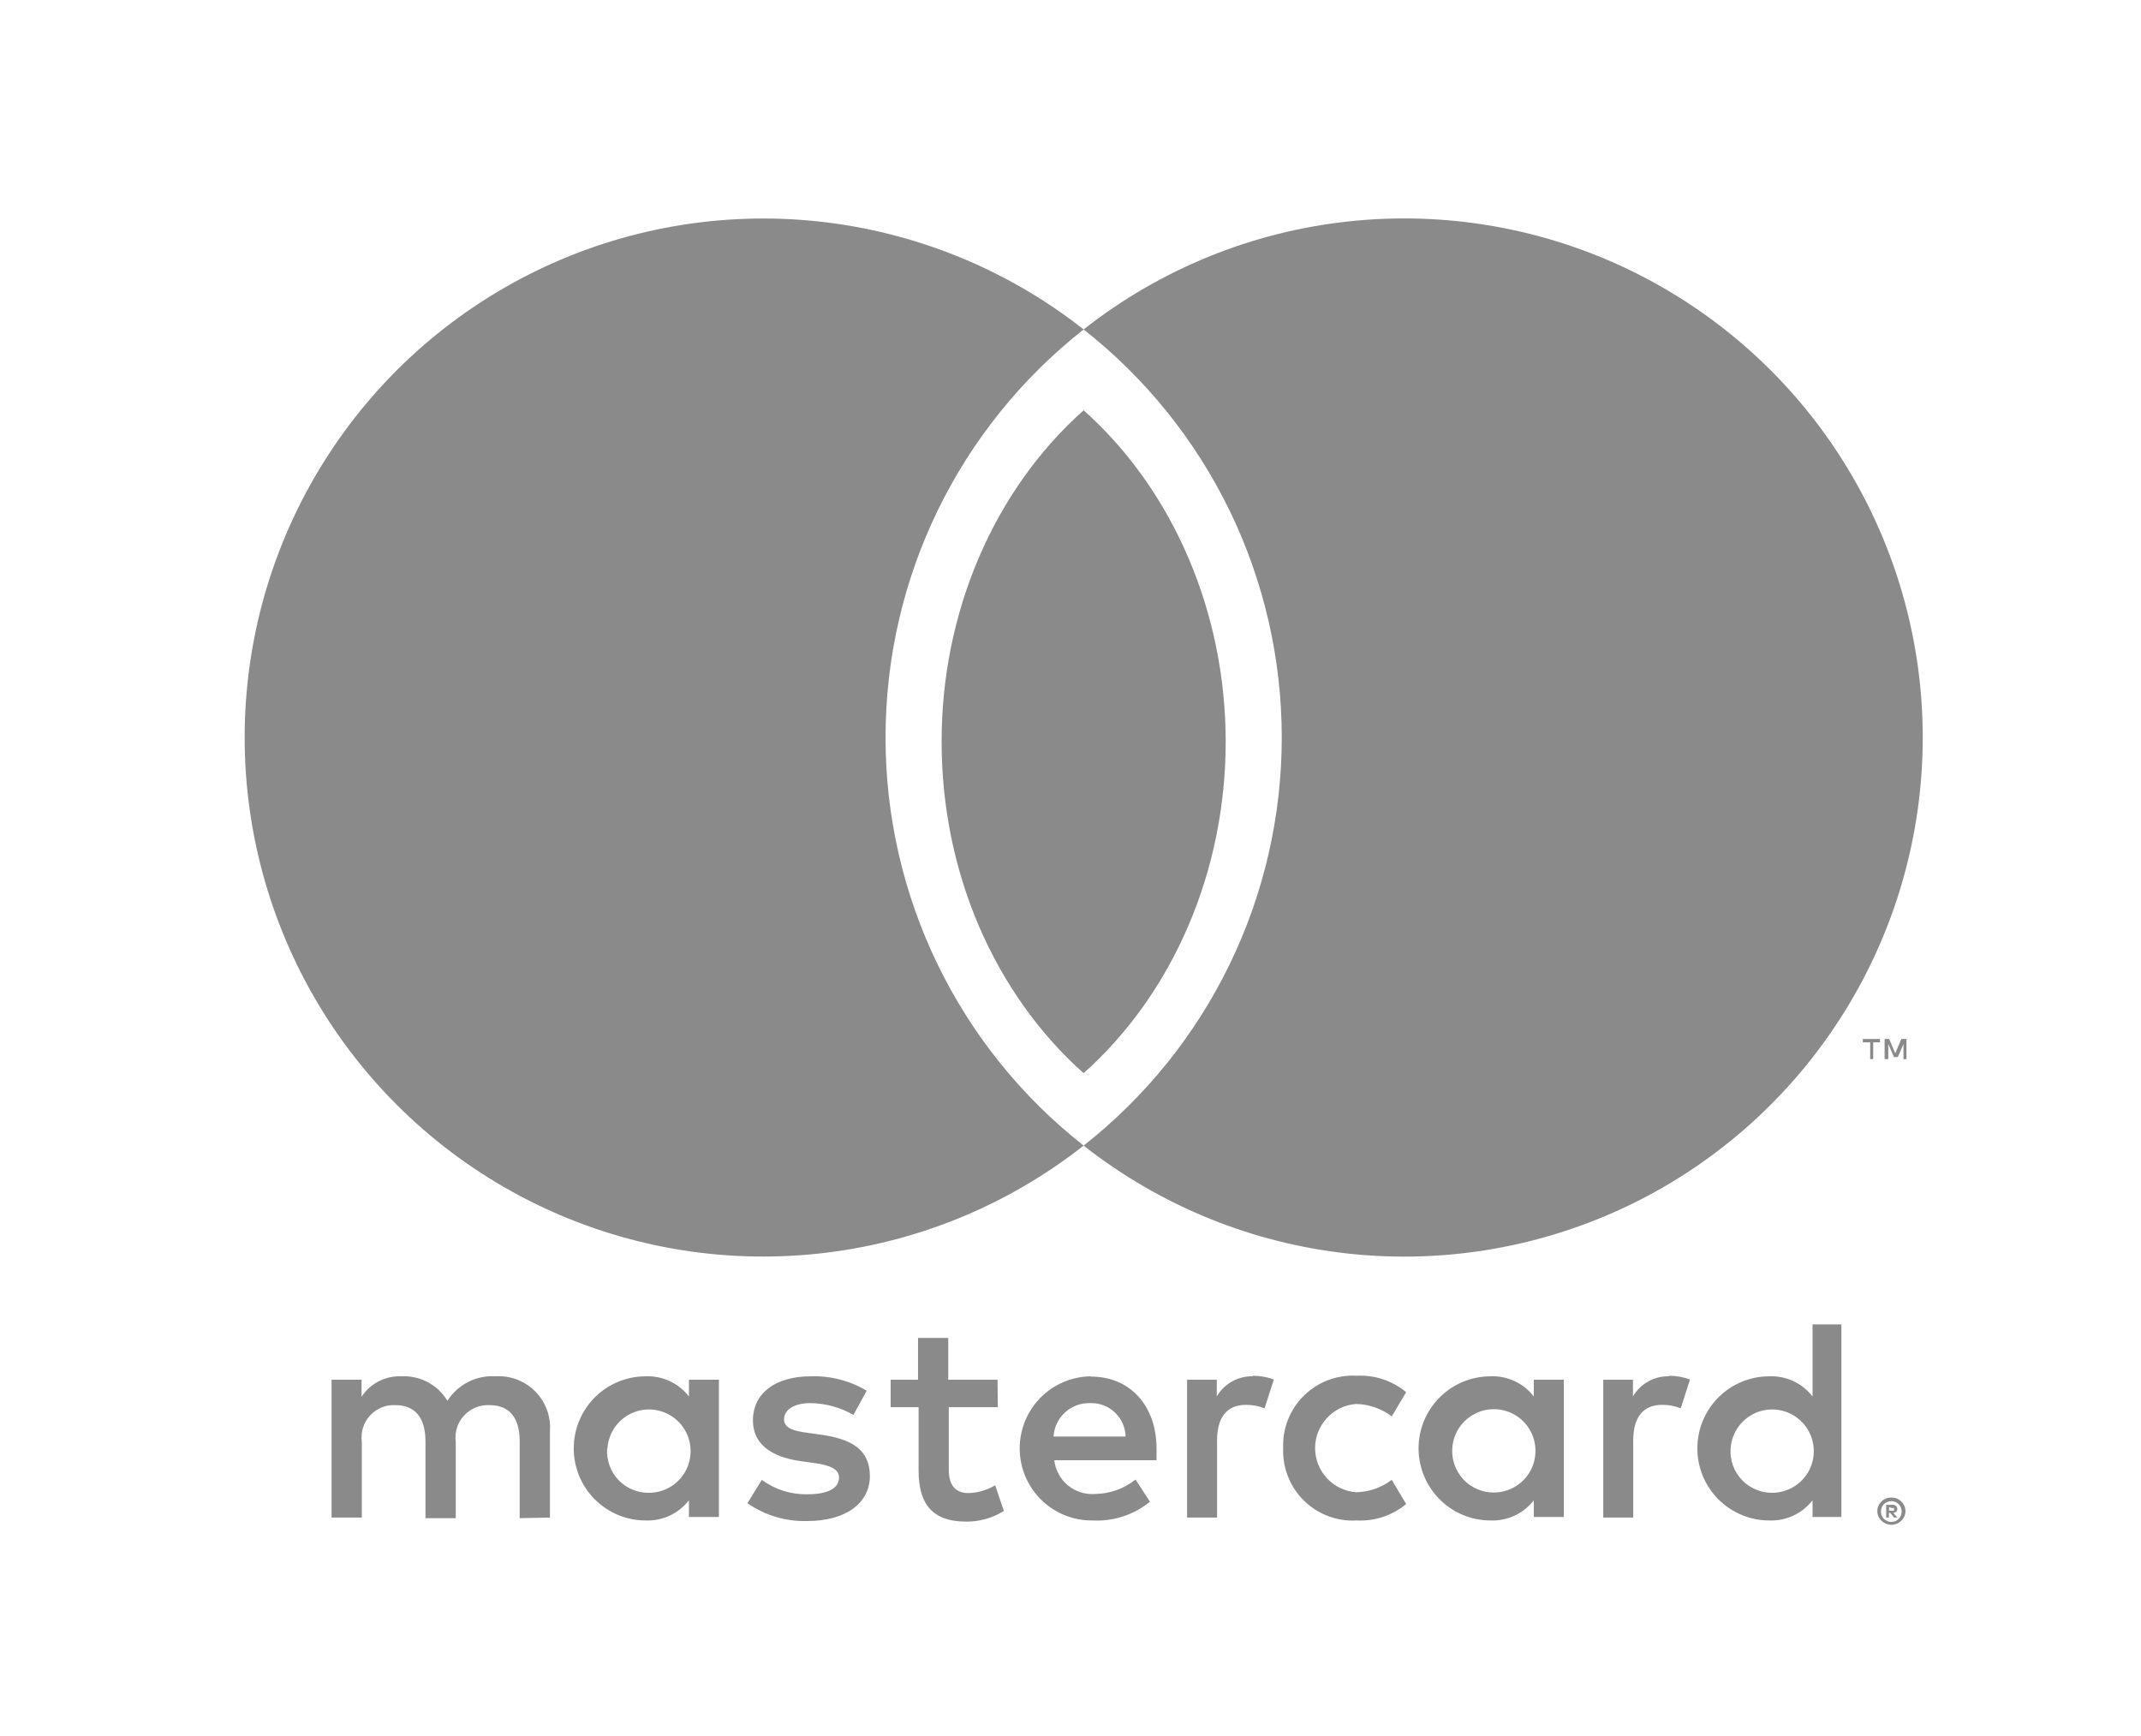 <svg width="37" height="30" viewBox="0 0 37 30" fill="none" xmlns="http://www.w3.org/2000/svg">
<path d="M9.504 26.225V24.73C9.513 24.605 9.495 24.479 9.451 24.36C9.407 24.242 9.338 24.135 9.25 24.045C9.161 23.956 9.055 23.886 8.937 23.841C8.82 23.796 8.694 23.776 8.568 23.784C8.403 23.773 8.239 23.806 8.092 23.881C7.945 23.956 7.82 24.068 7.732 24.207C7.651 24.072 7.535 23.962 7.396 23.887C7.258 23.813 7.102 23.777 6.945 23.784C6.808 23.777 6.672 23.806 6.549 23.868C6.427 23.93 6.323 24.023 6.248 24.137V23.843H5.73V26.225H6.253V24.915C6.242 24.833 6.249 24.75 6.273 24.672C6.298 24.594 6.339 24.522 6.395 24.461C6.451 24.401 6.519 24.353 6.595 24.322C6.671 24.291 6.753 24.277 6.835 24.282C7.179 24.282 7.353 24.506 7.353 24.91V26.235H7.876V24.915C7.865 24.833 7.873 24.751 7.897 24.672C7.922 24.594 7.964 24.522 8.019 24.462C8.075 24.402 8.143 24.354 8.219 24.323C8.295 24.292 8.377 24.278 8.458 24.282C8.812 24.282 8.981 24.506 8.981 24.91V26.235L9.504 26.225ZM17.239 23.843H16.387V23.121H15.865V23.843H15.392V24.317H15.875V25.413C15.875 25.966 16.089 26.295 16.701 26.295C16.93 26.296 17.154 26.232 17.348 26.111L17.199 25.667C17.06 25.75 16.902 25.796 16.741 25.802C16.492 25.802 16.397 25.642 16.397 25.403V24.317H17.244L17.239 23.843ZM21.655 23.784C21.529 23.78 21.404 23.81 21.294 23.872C21.183 23.933 21.091 24.023 21.028 24.133V23.843H20.515V26.225H21.033V24.89C21.033 24.496 21.202 24.277 21.531 24.277C21.641 24.276 21.751 24.296 21.854 24.337L22.014 23.838C21.895 23.796 21.771 23.774 21.645 23.774L21.655 23.784ZM14.978 24.033C14.685 23.858 14.348 23.772 14.008 23.784C13.405 23.784 13.012 24.073 13.012 24.546C13.012 24.935 13.3 25.174 13.833 25.249L14.082 25.284C14.366 25.323 14.5 25.398 14.5 25.533C14.5 25.717 14.311 25.822 13.958 25.822C13.673 25.83 13.395 25.742 13.166 25.573L12.917 25.976C13.219 26.187 13.58 26.295 13.948 26.285C14.635 26.285 15.033 25.961 15.033 25.508C15.033 25.054 14.72 24.87 14.202 24.795L13.953 24.76C13.729 24.73 13.549 24.686 13.549 24.526C13.549 24.367 13.719 24.247 14.002 24.247C14.265 24.25 14.522 24.32 14.749 24.451L14.978 24.033ZM28.847 23.784C28.721 23.78 28.596 23.81 28.486 23.872C28.375 23.933 28.283 24.023 28.22 24.133V23.843H27.707V26.225H28.225V24.89C28.225 24.496 28.394 24.277 28.723 24.277C28.834 24.276 28.944 24.296 29.046 24.337L29.206 23.838C29.087 23.796 28.963 23.774 28.837 23.774L28.847 23.784ZM22.175 25.029C22.169 25.197 22.198 25.364 22.26 25.519C22.322 25.675 22.416 25.816 22.535 25.933C22.655 26.05 22.797 26.141 22.954 26.2C23.111 26.259 23.278 26.285 23.445 26.275C23.756 26.291 24.061 26.19 24.301 25.991L24.052 25.573C23.873 25.709 23.655 25.784 23.43 25.787C23.239 25.771 23.06 25.684 22.93 25.543C22.8 25.402 22.727 25.217 22.727 25.024C22.727 24.832 22.8 24.647 22.93 24.506C23.06 24.365 23.239 24.277 23.43 24.262C23.655 24.265 23.873 24.34 24.052 24.476L24.301 24.058C24.061 23.859 23.756 23.758 23.445 23.774C23.278 23.764 23.111 23.79 22.954 23.849C22.797 23.908 22.655 23.999 22.535 24.116C22.416 24.233 22.322 24.374 22.26 24.53C22.198 24.685 22.169 24.852 22.175 25.019V25.029ZM27.025 25.029V23.843H26.507V24.133C26.419 24.019 26.306 23.928 26.176 23.868C26.046 23.807 25.904 23.778 25.76 23.784C25.43 23.784 25.113 23.915 24.88 24.148C24.647 24.382 24.515 24.699 24.515 25.029C24.515 25.36 24.647 25.677 24.88 25.91C25.113 26.144 25.43 26.275 25.76 26.275C25.904 26.28 26.046 26.252 26.176 26.191C26.306 26.13 26.419 26.04 26.507 25.926V26.215H27.025V25.029ZM25.098 25.029C25.106 24.889 25.155 24.755 25.239 24.642C25.323 24.529 25.438 24.444 25.57 24.395C25.701 24.347 25.845 24.339 25.981 24.371C26.118 24.403 26.242 24.474 26.338 24.576C26.435 24.678 26.5 24.806 26.524 24.945C26.549 25.083 26.533 25.225 26.478 25.355C26.423 25.484 26.331 25.594 26.214 25.672C26.097 25.749 25.96 25.791 25.82 25.792C25.721 25.793 25.624 25.774 25.533 25.735C25.442 25.697 25.36 25.64 25.292 25.569C25.225 25.497 25.172 25.412 25.139 25.319C25.105 25.227 25.091 25.128 25.098 25.029ZM18.849 23.784C18.519 23.788 18.205 23.924 17.974 24.161C17.744 24.398 17.618 24.716 17.622 25.047C17.627 25.377 17.762 25.692 17.999 25.923C18.236 26.153 18.554 26.28 18.884 26.275C19.242 26.294 19.595 26.178 19.873 25.951L19.624 25.568C19.427 25.725 19.184 25.813 18.932 25.817C18.761 25.831 18.59 25.779 18.457 25.67C18.324 25.561 18.239 25.404 18.22 25.234H19.987C19.987 25.169 19.987 25.104 19.987 25.034C19.987 24.287 19.524 23.789 18.857 23.789L18.849 23.784ZM18.849 24.247C18.927 24.245 19.004 24.259 19.076 24.287C19.148 24.315 19.214 24.358 19.27 24.411C19.326 24.465 19.371 24.529 19.402 24.6C19.433 24.671 19.45 24.747 19.452 24.825H18.207C18.216 24.665 18.288 24.515 18.406 24.407C18.524 24.299 18.68 24.242 18.84 24.247H18.849ZM31.822 25.034V22.887H31.324V24.133C31.236 24.019 31.123 23.928 30.993 23.868C30.863 23.807 30.721 23.778 30.577 23.784C30.247 23.784 29.931 23.915 29.697 24.148C29.464 24.382 29.333 24.699 29.333 25.029C29.333 25.36 29.464 25.677 29.697 25.91C29.931 26.144 30.247 26.275 30.577 26.275C30.721 26.28 30.863 26.252 30.993 26.191C31.123 26.13 31.236 26.04 31.324 25.926V26.215H31.822V25.034ZM32.686 25.879C32.718 25.879 32.751 25.884 32.781 25.896C32.809 25.908 32.835 25.925 32.858 25.946C32.88 25.968 32.897 25.993 32.91 26.021C32.923 26.05 32.929 26.081 32.929 26.113C32.929 26.145 32.923 26.176 32.91 26.205C32.897 26.233 32.88 26.259 32.858 26.28C32.835 26.301 32.809 26.318 32.781 26.33C32.751 26.343 32.719 26.35 32.686 26.35C32.639 26.349 32.593 26.336 32.553 26.31C32.513 26.285 32.482 26.248 32.462 26.205C32.45 26.176 32.443 26.145 32.443 26.113C32.443 26.081 32.45 26.05 32.462 26.021C32.475 25.993 32.492 25.968 32.514 25.946C32.537 25.925 32.563 25.908 32.591 25.896C32.624 25.884 32.659 25.878 32.694 25.879H32.686ZM32.686 26.3C32.711 26.3 32.735 26.295 32.758 26.285C32.78 26.276 32.799 26.262 32.815 26.245C32.847 26.211 32.864 26.167 32.864 26.121C32.864 26.075 32.847 26.03 32.815 25.996C32.799 25.979 32.78 25.966 32.758 25.956C32.735 25.946 32.711 25.941 32.686 25.941C32.661 25.941 32.637 25.947 32.614 25.956C32.591 25.965 32.571 25.979 32.554 25.996C32.523 26.03 32.506 26.075 32.506 26.121C32.506 26.167 32.523 26.211 32.554 26.245C32.571 26.262 32.592 26.276 32.614 26.285C32.639 26.296 32.666 26.301 32.694 26.3H32.686ZM32.701 26.004C32.724 26.002 32.747 26.009 32.766 26.023C32.773 26.03 32.779 26.038 32.783 26.047C32.787 26.056 32.789 26.066 32.788 26.076C32.788 26.084 32.787 26.092 32.784 26.1C32.781 26.108 32.776 26.115 32.771 26.121C32.756 26.134 32.738 26.142 32.718 26.143L32.791 26.225H32.733L32.666 26.143H32.644V26.225H32.596V26.006L32.701 26.004ZM32.646 26.046V26.106H32.701C32.711 26.109 32.721 26.109 32.731 26.106C32.733 26.102 32.733 26.098 32.733 26.095C32.733 26.091 32.733 26.087 32.731 26.083C32.733 26.08 32.733 26.076 32.733 26.072C32.733 26.068 32.733 26.064 32.731 26.061C32.721 26.058 32.711 26.058 32.701 26.061L32.646 26.046ZM29.908 25.034C29.916 24.894 29.965 24.759 30.049 24.647C30.133 24.534 30.247 24.448 30.379 24.4C30.511 24.352 30.654 24.344 30.791 24.376C30.927 24.408 31.052 24.48 31.148 24.581C31.245 24.683 31.309 24.811 31.334 24.95C31.359 25.088 31.343 25.23 31.288 25.36C31.233 25.489 31.141 25.599 31.024 25.677C30.907 25.754 30.77 25.796 30.63 25.797C30.531 25.798 30.433 25.779 30.343 25.74C30.252 25.702 30.17 25.645 30.102 25.574C30.034 25.502 29.982 25.417 29.948 25.324C29.915 25.232 29.901 25.133 29.908 25.034ZM12.424 25.034V23.843H11.906V24.133C11.818 24.019 11.705 23.928 11.575 23.868C11.445 23.807 11.303 23.778 11.159 23.784C10.829 23.784 10.513 23.915 10.279 24.148C10.046 24.382 9.915 24.699 9.915 25.029C9.915 25.36 10.046 25.677 10.279 25.91C10.513 26.144 10.829 26.275 11.159 26.275C11.303 26.28 11.445 26.252 11.575 26.191C11.705 26.13 11.818 26.04 11.906 25.926V26.215H12.424V25.034ZM10.497 25.034C10.506 24.894 10.555 24.759 10.638 24.647C10.722 24.534 10.837 24.448 10.969 24.4C11.101 24.352 11.244 24.344 11.38 24.376C11.517 24.408 11.641 24.48 11.738 24.581C11.834 24.683 11.899 24.811 11.924 24.95C11.948 25.088 11.932 25.23 11.877 25.36C11.822 25.489 11.73 25.599 11.614 25.677C11.497 25.754 11.36 25.796 11.219 25.797C11.12 25.799 11.022 25.78 10.931 25.742C10.839 25.704 10.757 25.647 10.688 25.576C10.62 25.504 10.567 25.419 10.534 25.326C10.5 25.232 10.486 25.133 10.492 25.034H10.497Z" fill="#8A8A8A"/>
<path d="M15.304 12.746C15.303 11.388 15.61 10.047 16.203 8.825C16.797 7.603 17.66 6.532 18.727 5.693C17.405 4.653 15.818 4.007 14.146 3.827C12.473 3.648 10.785 3.942 9.272 4.678C7.76 5.414 6.485 6.56 5.593 7.987C4.701 9.413 4.228 11.062 4.228 12.745C4.228 14.428 4.701 16.077 5.593 17.504C6.485 18.93 7.76 20.077 9.272 20.812C10.785 21.548 12.473 21.843 14.146 21.663C15.818 21.484 17.405 20.837 18.727 19.797C17.66 18.959 16.797 17.888 16.204 16.667C15.611 15.445 15.303 14.105 15.304 12.746Z" fill="#8A8A8A"/>
<path d="M33.228 12.746C33.228 14.429 32.755 16.078 31.863 17.505C30.971 18.931 29.695 20.078 28.183 20.814C26.67 21.549 24.981 21.844 23.309 21.664C21.637 21.484 20.049 20.837 18.727 19.797C19.794 18.958 20.657 17.887 21.25 16.665C21.843 15.444 22.151 14.103 22.151 12.745C22.151 11.387 21.843 10.046 21.25 8.824C20.657 7.603 19.794 6.532 18.727 5.693C20.049 4.652 21.637 4.005 23.309 3.826C24.981 3.646 26.67 3.941 28.183 4.676C29.695 5.412 30.971 6.558 31.863 7.985C32.755 9.411 33.228 11.06 33.228 12.744V12.746Z" fill="#8A8A8A"/>
<path fill-rule="evenodd" clip-rule="evenodd" d="M16.917 9.634C16.492 10.626 16.271 11.715 16.273 12.819C16.272 13.922 16.492 15.01 16.917 16.003C17.343 16.994 17.961 17.864 18.726 18.545H18.727C19.492 17.863 20.11 16.994 20.535 16.002C20.961 15.009 21.182 13.921 21.182 12.818C21.182 11.715 20.961 10.626 20.535 9.634C20.11 8.642 19.491 7.772 18.727 7.09L18.727 7.09H18.726C18.727 7.09 18.727 7.09 18.727 7.09C17.961 7.772 17.342 8.641 16.917 9.634Z" fill="#8A8A8A"/>
<path d="M32.372 18.302V18.013H32.489V17.954H32.193V18.013H32.32V18.302H32.372ZM32.947 18.302V17.954H32.858L32.753 18.203L32.648 17.954H32.569V18.302H32.633V18.041L32.731 18.267H32.798L32.895 18.041V18.305L32.947 18.302Z" fill="#8A8A8A"/>
</svg>

